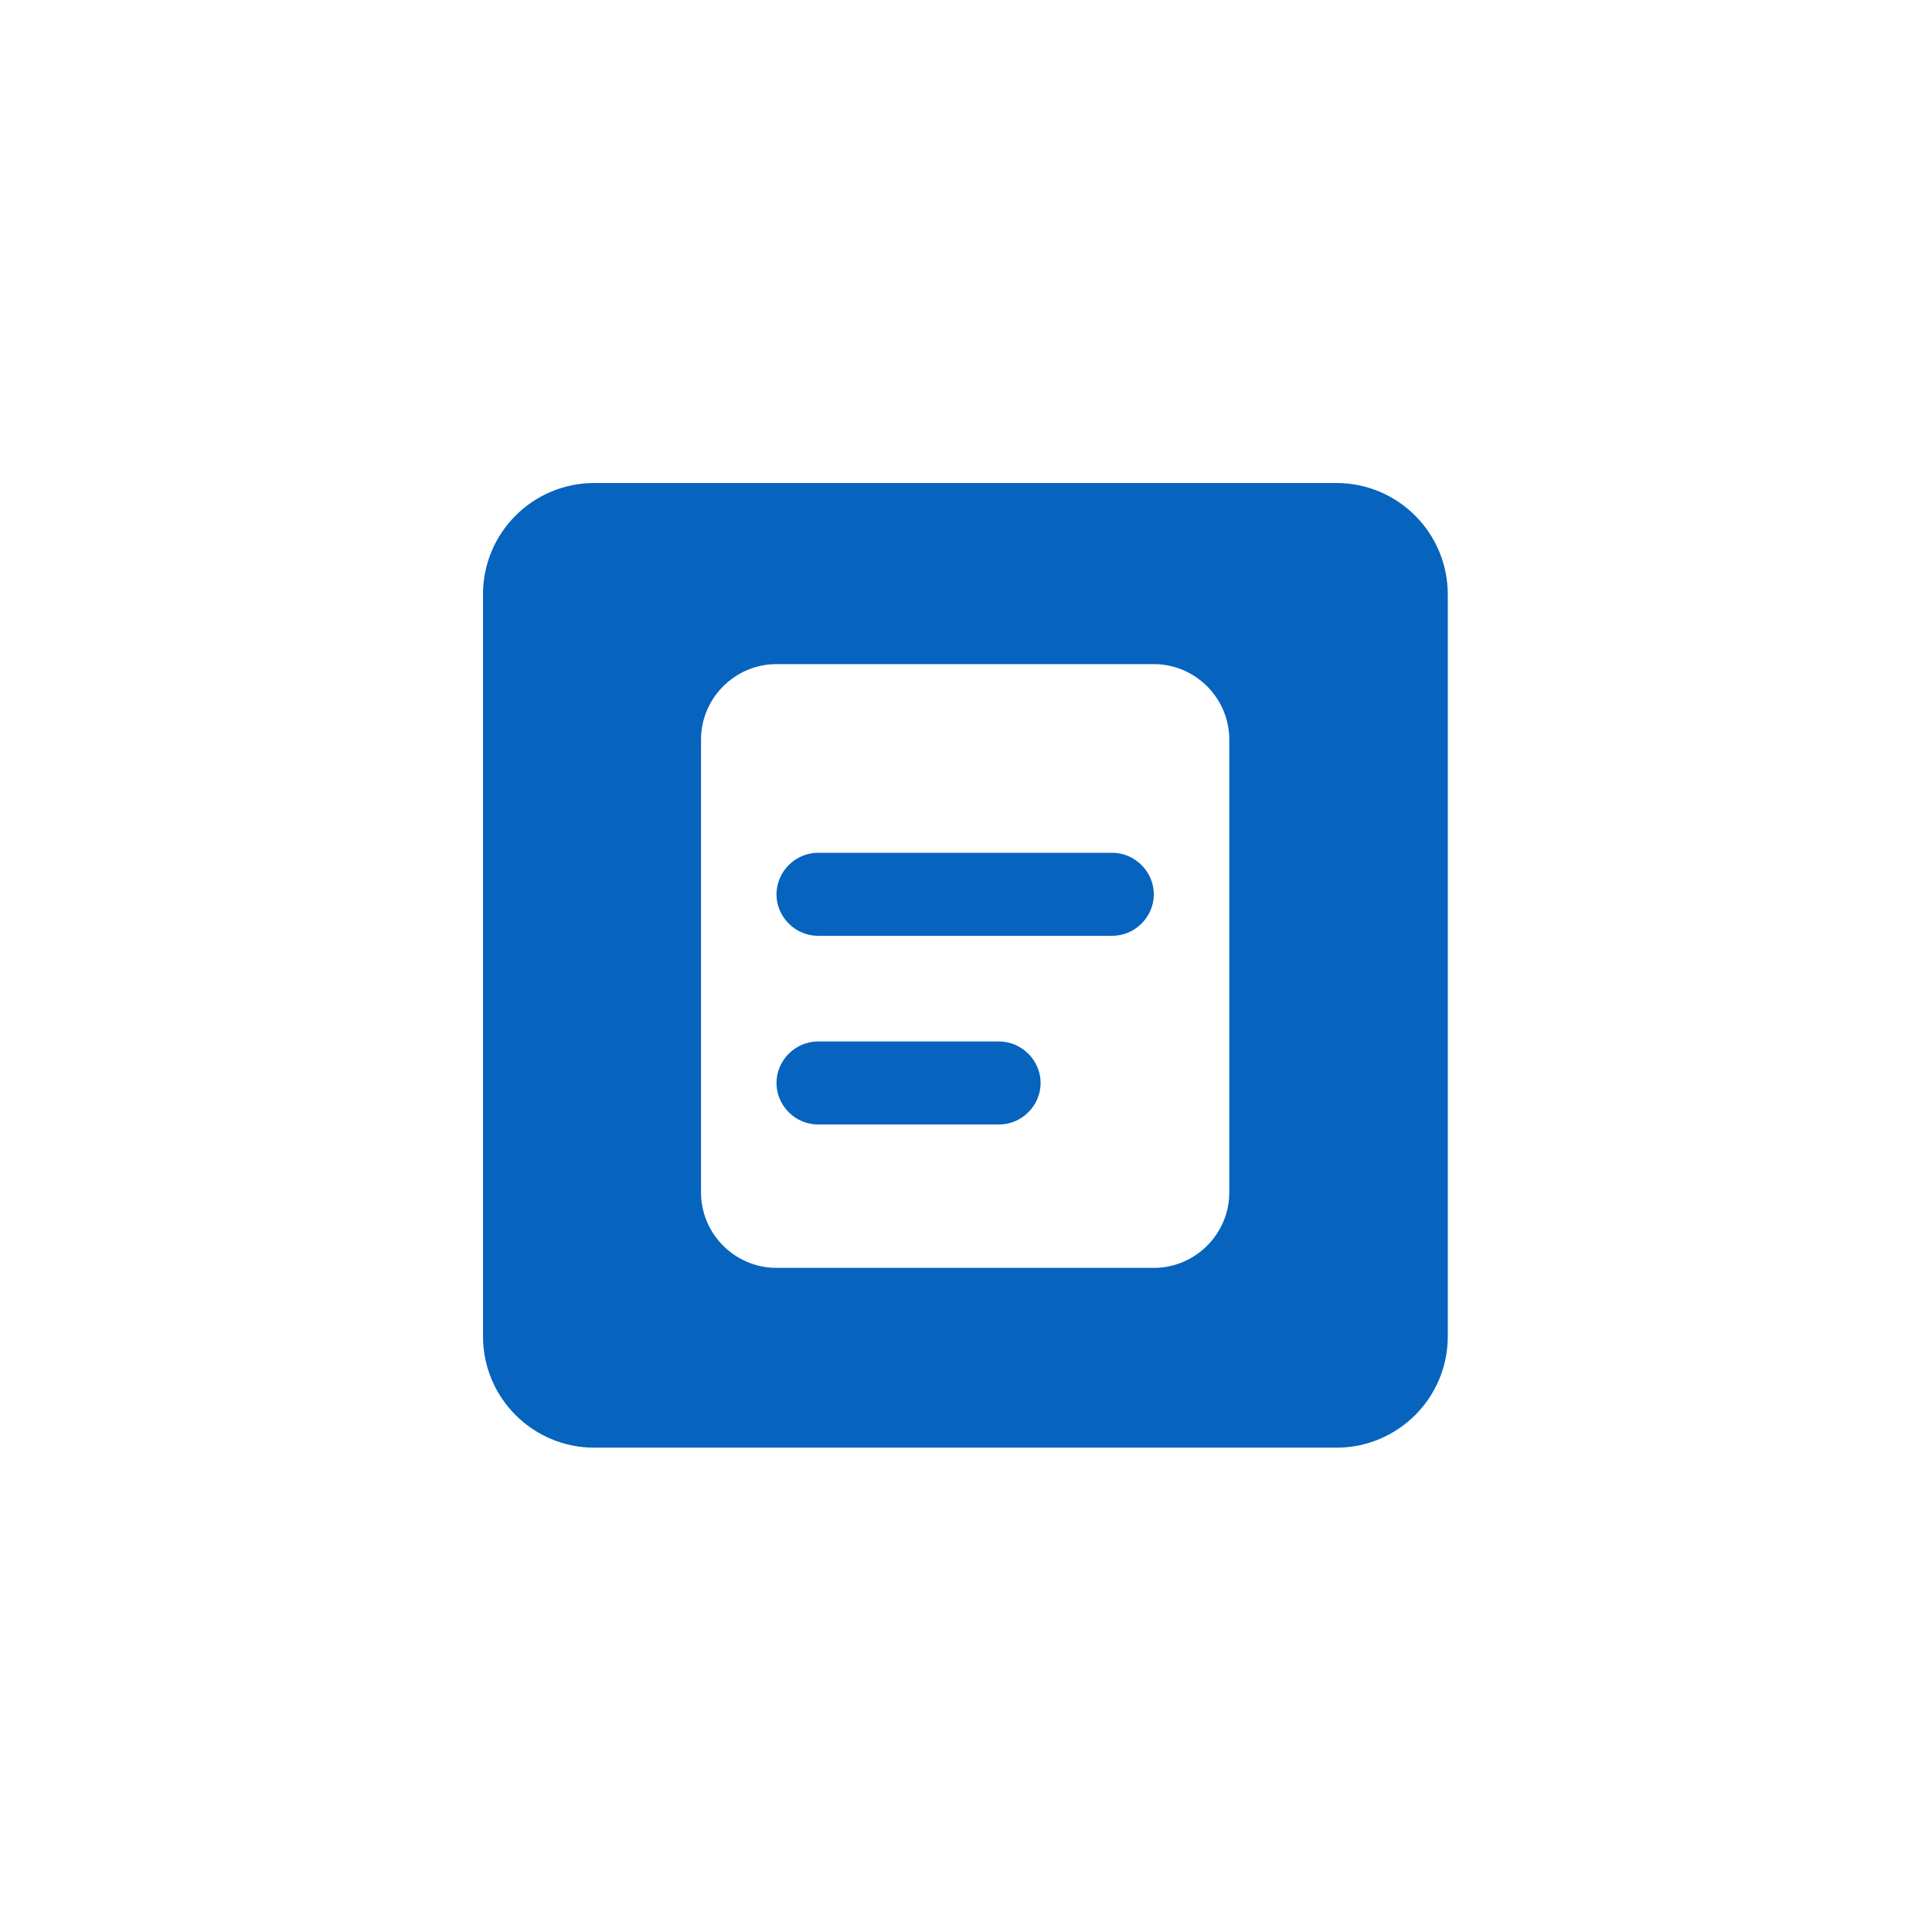 <?xml version="1.0" encoding="UTF-8"?>
<svg width="32px" height="32px" viewBox="0 0 32 32" version="1.1" xmlns="http://www.w3.org/2000/svg" xmlns:xlink="http://www.w3.org/1999/xlink">
    <title>运行日志</title>
    <g id="流水线详情（优化）" stroke="none" stroke-width="1" fill="none" fill-rule="evenodd">
        <g id="流水线详情-周" transform="translate(-688, -628)">
            <g id="运行日志" transform="translate(688, 628)">
                <rect id="矩形" x="0" y="0" width="32" height="32"></rect>
                <path d="M22.135,8 L9.844,8 C8.825,8 8,8.825 8,9.843 L8,22.134 C8,23.153 8.825,23.978 9.844,23.978 L22.135,23.978 C23.154,23.978 23.98,23.153 23.98,22.134 L23.98,9.843 C23.978,8.825 23.153,8 22.135,8 Z M19.111,11 C19.798,11 20.361,11.563 20.361,12.25 L20.361,19.75 C20.361,20.438 19.798,21 19.111,21 L12.861,21 C12.173,21 11.611,20.438 11.611,19.75 L11.611,12.25 C11.611,11.563 12.173,11 12.861,11 L19.111,11 Z M16.548,17.25 L13.548,17.25 C13.173,17.25 12.861,17.563 12.861,17.938 C12.861,18.313 13.173,18.625 13.548,18.625 L16.548,18.625 C16.923,18.625 17.236,18.313 17.236,17.938 C17.236,17.563 16.923,17.25 16.548,17.25 Z M18.423,14.125 L13.548,14.125 C13.173,14.125 12.861,14.438 12.861,14.813 C12.861,15.188 13.173,15.5 13.548,15.5 L18.423,15.5 C18.798,15.5 19.111,15.188 19.111,14.813 C19.111,14.438 18.798,14.125 18.423,14.125 Z" id="形状" fill="#0663BE" fill-rule="nonzero"></path>
            </g>
        </g>
    </g>
</svg>